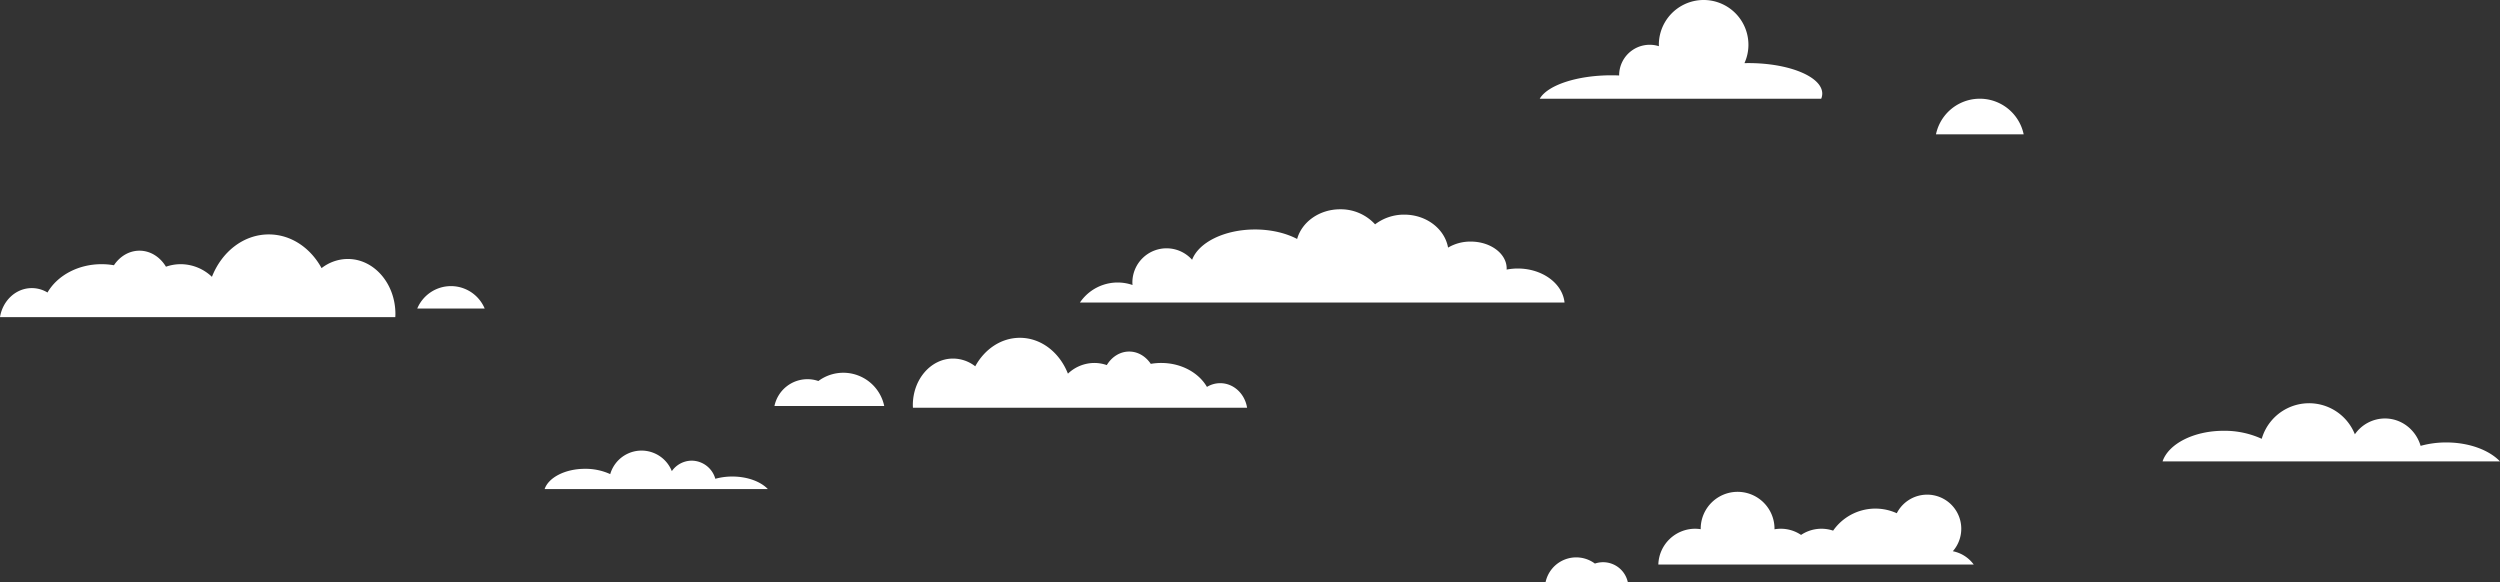 <svg id="Cloud_background" xmlns="http://www.w3.org/2000/svg" width="1920" height="447.219" viewBox="0 0 1920 447.219">
  <rect x="0" y="0" width="1920" height="447.219" fill="#333333" stroke="none"/>
  <g id="组_572" data-name="组 572">
    <path id="路径_1157" data-name="路径 1157" d="M791.284,180.087c.035-.779.095-1.549.095-2.343,0-23.364-16.361-42.306-36.55-42.306a32.927,32.927,0,0,0-20.159,7.028c-8.5-15.552-23.473-25.887-40.551-25.887-19.41,0-36.125,13.369-43.655,32.577a34.872,34.872,0,0,0-24-9.717,34.162,34.162,0,0,0-11.3,1.94c-4.484-7.437-11.919-12.305-20.351-12.305-7.987,0-15.073,4.387-19.617,11.179a55.1,55.1,0,0,0-9.468-.814c-18.327,0-34.115,8.9-41.557,21.759a23.188,23.188,0,0,0-12.041-3.395c-12.236,0-22.39,9.632-24.428,22.284Z" transform="translate(-487.699 63.455)" fill="#fff"/>
    <path id="路径_1158" data-name="路径 1158" d="M790.933,204.6c-.032-.661-.085-1.316-.085-1.986,0-19.749,13.824-35.757,30.894-35.757a27.877,27.877,0,0,1,17.042,5.939c7.183-13.147,19.842-21.882,34.268-21.882,16.415,0,30.535,11.3,36.911,27.54a29.464,29.464,0,0,1,20.291-8.219,28.922,28.922,0,0,1,9.553,1.637c3.792-6.281,10.071-10.4,17.2-10.4,6.762,0,12.742,3.712,16.59,9.449a46.817,46.817,0,0,1,8-.687c15.487,0,28.836,7.525,35.135,18.392a19.579,19.579,0,0,1,10.182-2.865c10.347,0,18.919,8.14,20.644,18.838Z" transform="translate(-89.794 108.522)" fill="#fff"/>
    <path id="路径_1159" data-name="路径 1159" d="M678.038,150.941a28.079,28.079,0,0,0-51.767,0Z" transform="translate(-305.813 85.989)" fill="#fff"/>
    <path id="路径_1160" data-name="路径 1160" d="M1280.63,257.87a26.2,26.2,0,0,0-16.031-10.2,26.2,26.2,0,1,0-43.049-29.173,39.576,39.576,0,0,0-48.876,13.367,28.22,28.22,0,0,0-24.634,3.282,27.805,27.805,0,0,0-20.411-4.315c0-.143.019-.284.019-.43a28.343,28.343,0,0,0-56.686,0c0,.12.014.238.018.361a27.8,27.8,0,0,0-4.264-.361,28.313,28.313,0,0,0-28.287,27.471Z" transform="translate(235.176 175.671)" fill="#fff"/>
    <path id="路径_1161" data-name="路径 1161" d="M1215.215,114.54a10.323,10.323,0,0,0,.8-3.911c0-12.946-25.387-23.445-56.7-23.445-1.022,0-2.037.014-3.05.035a33.989,33.989,0,0,0,3.05-14.1,34.4,34.4,0,0,0-68.8,0c0,.368.044.728.058,1.094a23.47,23.47,0,0,0-30.552,22.349c0,.044.009.088.009.13-1.938-.083-3.89-.13-5.872-.13-26.743,0-49.161,7.668-55.118,17.98Z" transform="translate(183.478 -38.729)" fill="#fff"/>
    <path id="路径_1162" data-name="路径 1162" d="M1465.035,217.313c-8.337-8.709-23.7-14.555-41.268-14.555a73.684,73.684,0,0,0-19.7,2.616c-3.559-12.171-14.477-21.033-27.4-21.033a28.246,28.246,0,0,0-23.093,12.157,37.852,37.852,0,0,0-71.526,3.467,68.632,68.632,0,0,0-29.256-6.163c-23.089,0-42.366,10.08-46.91,23.512Z" transform="translate(454.965 137.043)" fill="#fff"/>
    <path id="路径_1163" data-name="路径 1163" d="M1197.98,98.857a34.407,34.407,0,0,0-67.349,0Z" transform="translate(356.196 4.3)" fill="#fff"/>
    <path id="路径_1164" data-name="路径 1164" d="M1045.172,227.545a19.542,19.542,0,0,0-6.288,1.045,24.06,24.06,0,0,0-37.917,14.4h63.217A19.428,19.428,0,0,0,1045.172,227.545Z" transform="translate(186.003 204.234)" fill="#fff"/>
    <path id="路径_1165" data-name="路径 1165" d="M770.246,167.462a25.816,25.816,0,0,1,8.383,1.406,32.089,32.089,0,0,1,50.576,19.2H744.891A25.9,25.9,0,0,1,770.246,167.462Z" transform="translate(-150.116 123.756)" fill="#fff"/>
    <path id="路径_1166" data-name="路径 1166" d="M1218.5,179.82c-1.494-14.611-17-26.107-35.954-26.107a45.467,45.467,0,0,0-8.531.833c.014-.278.053-.553.053-.833,0-11.424-12.356-20.679-27.614-20.679a33.58,33.58,0,0,0-17.4,4.632c-2.544-14.34-16.595-25.327-33.615-25.327a36.694,36.694,0,0,0-22.43,7.449,35.779,35.779,0,0,0-26.828-11.554c-15.994,0-29.372,9.713-33.04,22.788-8.686-4.528-19.969-7.278-32.337-7.278-23.586,0-43.279,9.944-48.328,23.267a26.247,26.247,0,0,0-45.863,17.455c0,.641.053,1.277.1,1.915A34.968,34.968,0,0,0,846.35,179.82Z" transform="translate(-16.943 52.501)" fill="#fff"/>
    <path id="路径_1167" data-name="路径 1167" d="M840,217.92c-5.516-5.765-15.682-9.63-27.3-9.63a48.671,48.671,0,0,0-13.033,1.73,19.031,19.031,0,0,0-18.126-13.915,18.716,18.716,0,0,0-15.282,8.043,25.039,25.039,0,0,0-47.313,2.292,45.383,45.383,0,0,0-19.354-4.077c-15.275,0-28.017,6.674-31.026,15.557Z" transform="translate(-250.292 157.686)" fill="#fff"/>
  </g>
</svg>

